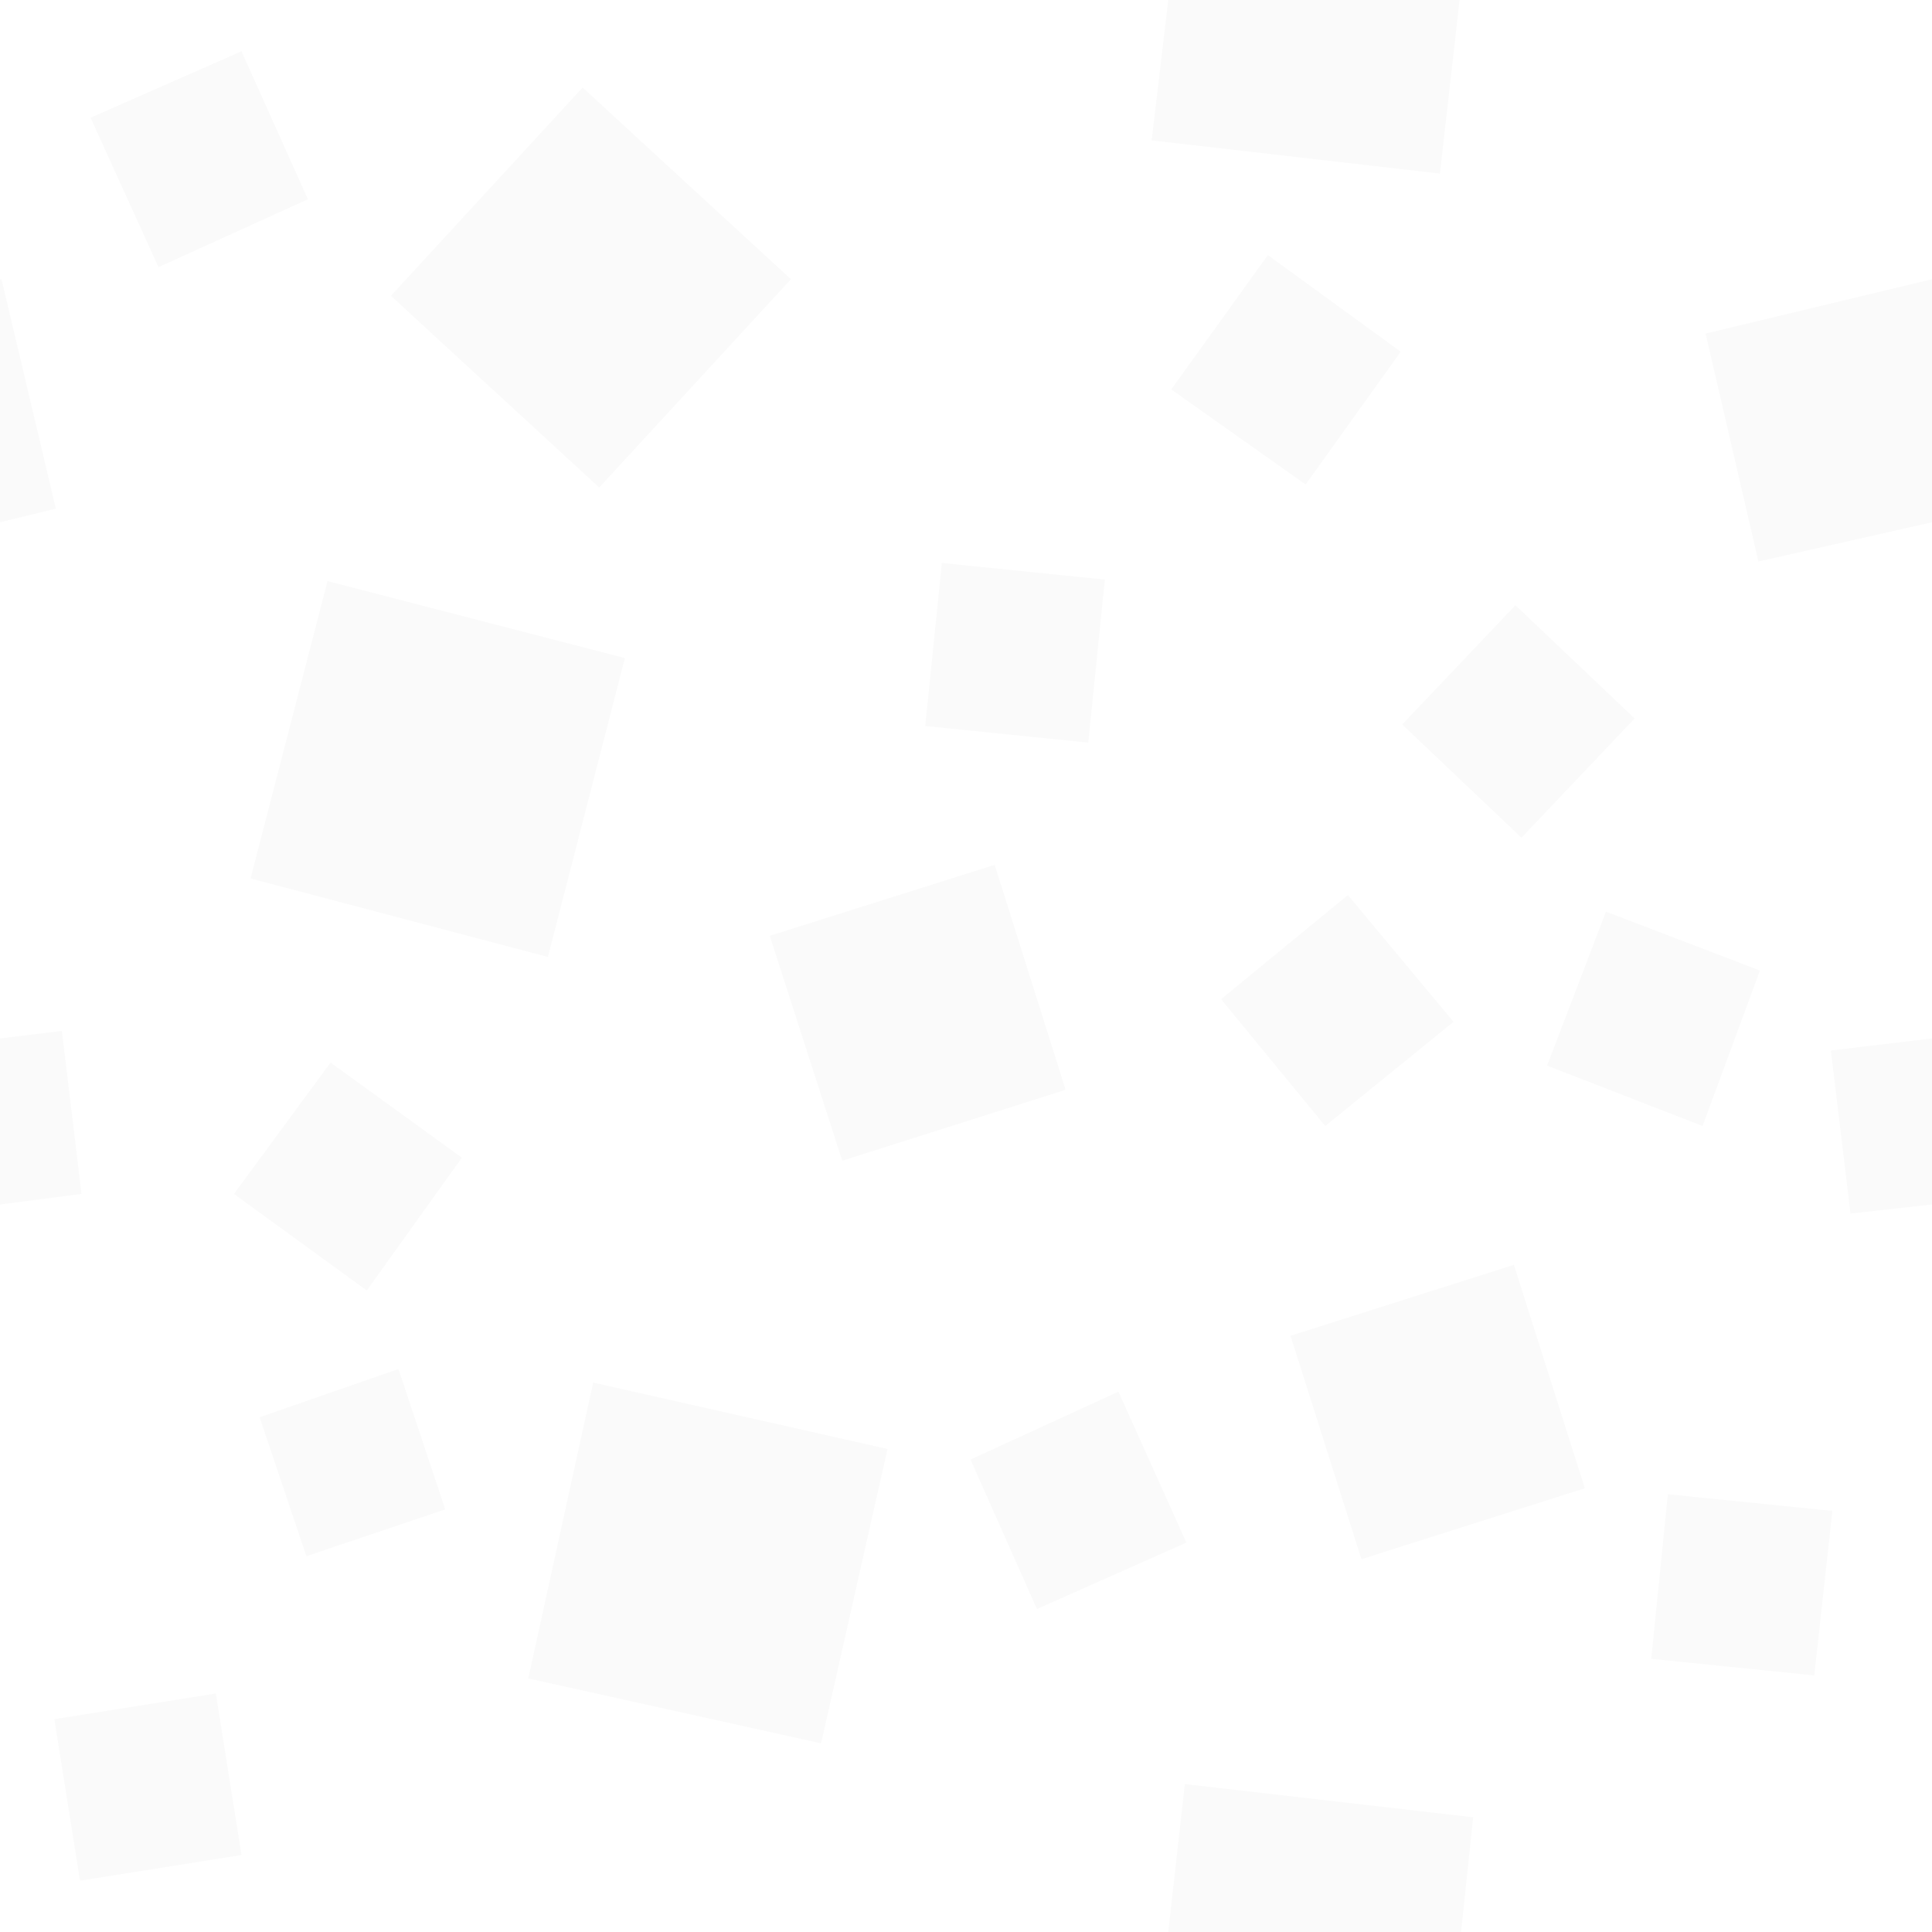 <svg width="64" height="64" xmlns="http://www.w3.org/2000/svg" xmlns:xlink="http://www.w3.org/1999/xlink">
  <defs/>
  <g>
    <path stroke="none" fill="#000000" fill-opacity="0.02" d="M38.7 0 L48.35 0 47.7 5.75 38.15 4.65 38.7 0 M64 9.25 L64 17.3 58.25 18.6 56.5 11.05 64 9.25 M64 34.4 L64 39.9 61.3 40.2 60.65 34.8 64 34.4 M48.4 64 L38.7 64 39.25 59.1 48.8 60.2 48.4 64 M0 39.9 L0 34.4 2.05 34.15 2.7 39.55 0 39.9 M0 17.3 L0 9.25 0.05 9.25 1.85 16.85 0 17.3 M42 8.45 L46.4 11.65 43.25 16.05 38.8 12.9 42 8.45 M46.45 24 L50.2 20.05 54.15 23.8 50.4 27.75 46.45 24 M36.6 19.2 L36.05 24.6 30.65 24.05 31.2 18.65 36.6 19.2 M53.2 30.2 L58.3 32.15 56.4 37.3 51.25 35.3 53.2 30.2 M55.25 49.5 L60.7 50.05 60.1 55.5 54.7 54.95 55.25 49.5 M44.65 29.65 L48.15 33.85 43.9 37.3 40.45 33.1 44.65 29.65 M39.3 51.1 L34.35 53.3 32.15 48.35 37.05 46.1 39.3 51.1 M52.5 49.3 L45.1 51.65 42.75 44.25 50.15 41.9 52.5 49.3 M27.9 38.45 L25.5 31 32.95 28.65 35.3 36.1 27.9 38.45 M10.2 6.6 L5.25 8.85 3 3.9 8 1.7 10.2 6.6 M20.7 21.8 L18.15 31.7 8.3 29.1 10.85 19.25 20.7 21.8 M19.3 2.9 L26.2 9.25 19.85 16.15 12.95 9.8 19.3 2.9 M13.2 45.35 L14.75 50 10.15 51.55 8.6 46.95 13.2 45.35 M15.3 38.35 L12.15 42.75 7.75 39.55 10.95 35.2 15.3 38.35 M19.65 45.8 L29.4 48 27.2 57.75 17.5 55.6 19.65 45.8 M1.8 56.95 L7.15 56.1 8 61.45 2.65 62.3 1.8 56.95"/>
    <path stroke="none" fill="none" d="M1.8 56.95 L2.65 62.3 8 61.45 7.15 56.1 1.8 56.95 M48.35 0 L64 0 64 9.25 56.5 11.05 58.25 18.6 64 17.3 64 34.4 60.65 34.8 61.3 40.2 64 39.9 64 64 48.4 64 48.8 60.2 39.25 59.1 38.7 64 0 64 0 39.9 2.7 39.55 2.05 34.15 0 34.4 0 17.3 1.85 16.85 0.05 9.25 0 9.25 0 0 38.7 0 38.15 4.65 47.7 5.75 48.35 0 M19.65 45.8 L17.5 55.6 27.2 57.75 29.4 48 19.65 45.8 M15.3 38.35 L10.95 35.2 7.75 39.55 12.15 42.75 15.3 38.35 M13.2 45.35 L8.6 46.95 10.15 51.55 14.75 50 13.2 45.35 M19.3 2.9 L12.95 9.8 19.85 16.15 26.2 9.25 19.3 2.9 M20.7 21.8 L10.85 19.25 8.3 29.1 18.15 31.7 20.7 21.8 M10.2 6.6 L8 1.7 3 3.9 5.25 8.85 10.2 6.6 M27.9 38.45 L35.3 36.1 32.95 28.65 25.5 31 27.9 38.45 M52.5 49.3 L50.15 41.9 42.75 44.25 45.1 51.65 52.5 49.3 M39.3 51.1 L37.05 46.1 32.15 48.35 34.35 53.3 39.3 51.1 M44.65 29.65 L40.45 33.1 43.9 37.3 48.15 33.85 44.65 29.65 M55.25 49.5 L54.7 54.95 60.1 55.5 60.7 50.05 55.25 49.5 M53.2 30.2 L51.25 35.3 56.4 37.3 58.3 32.15 53.2 30.2 M36.6 19.2 L31.2 18.65 30.65 24.05 36.05 24.6 36.6 19.2 M46.45 24 L50.4 27.75 54.15 23.8 50.2 20.05 46.45 24 M42 8.45 L38.8 12.9 43.25 16.05 46.4 11.65 42 8.45"/>
  </g>
</svg>